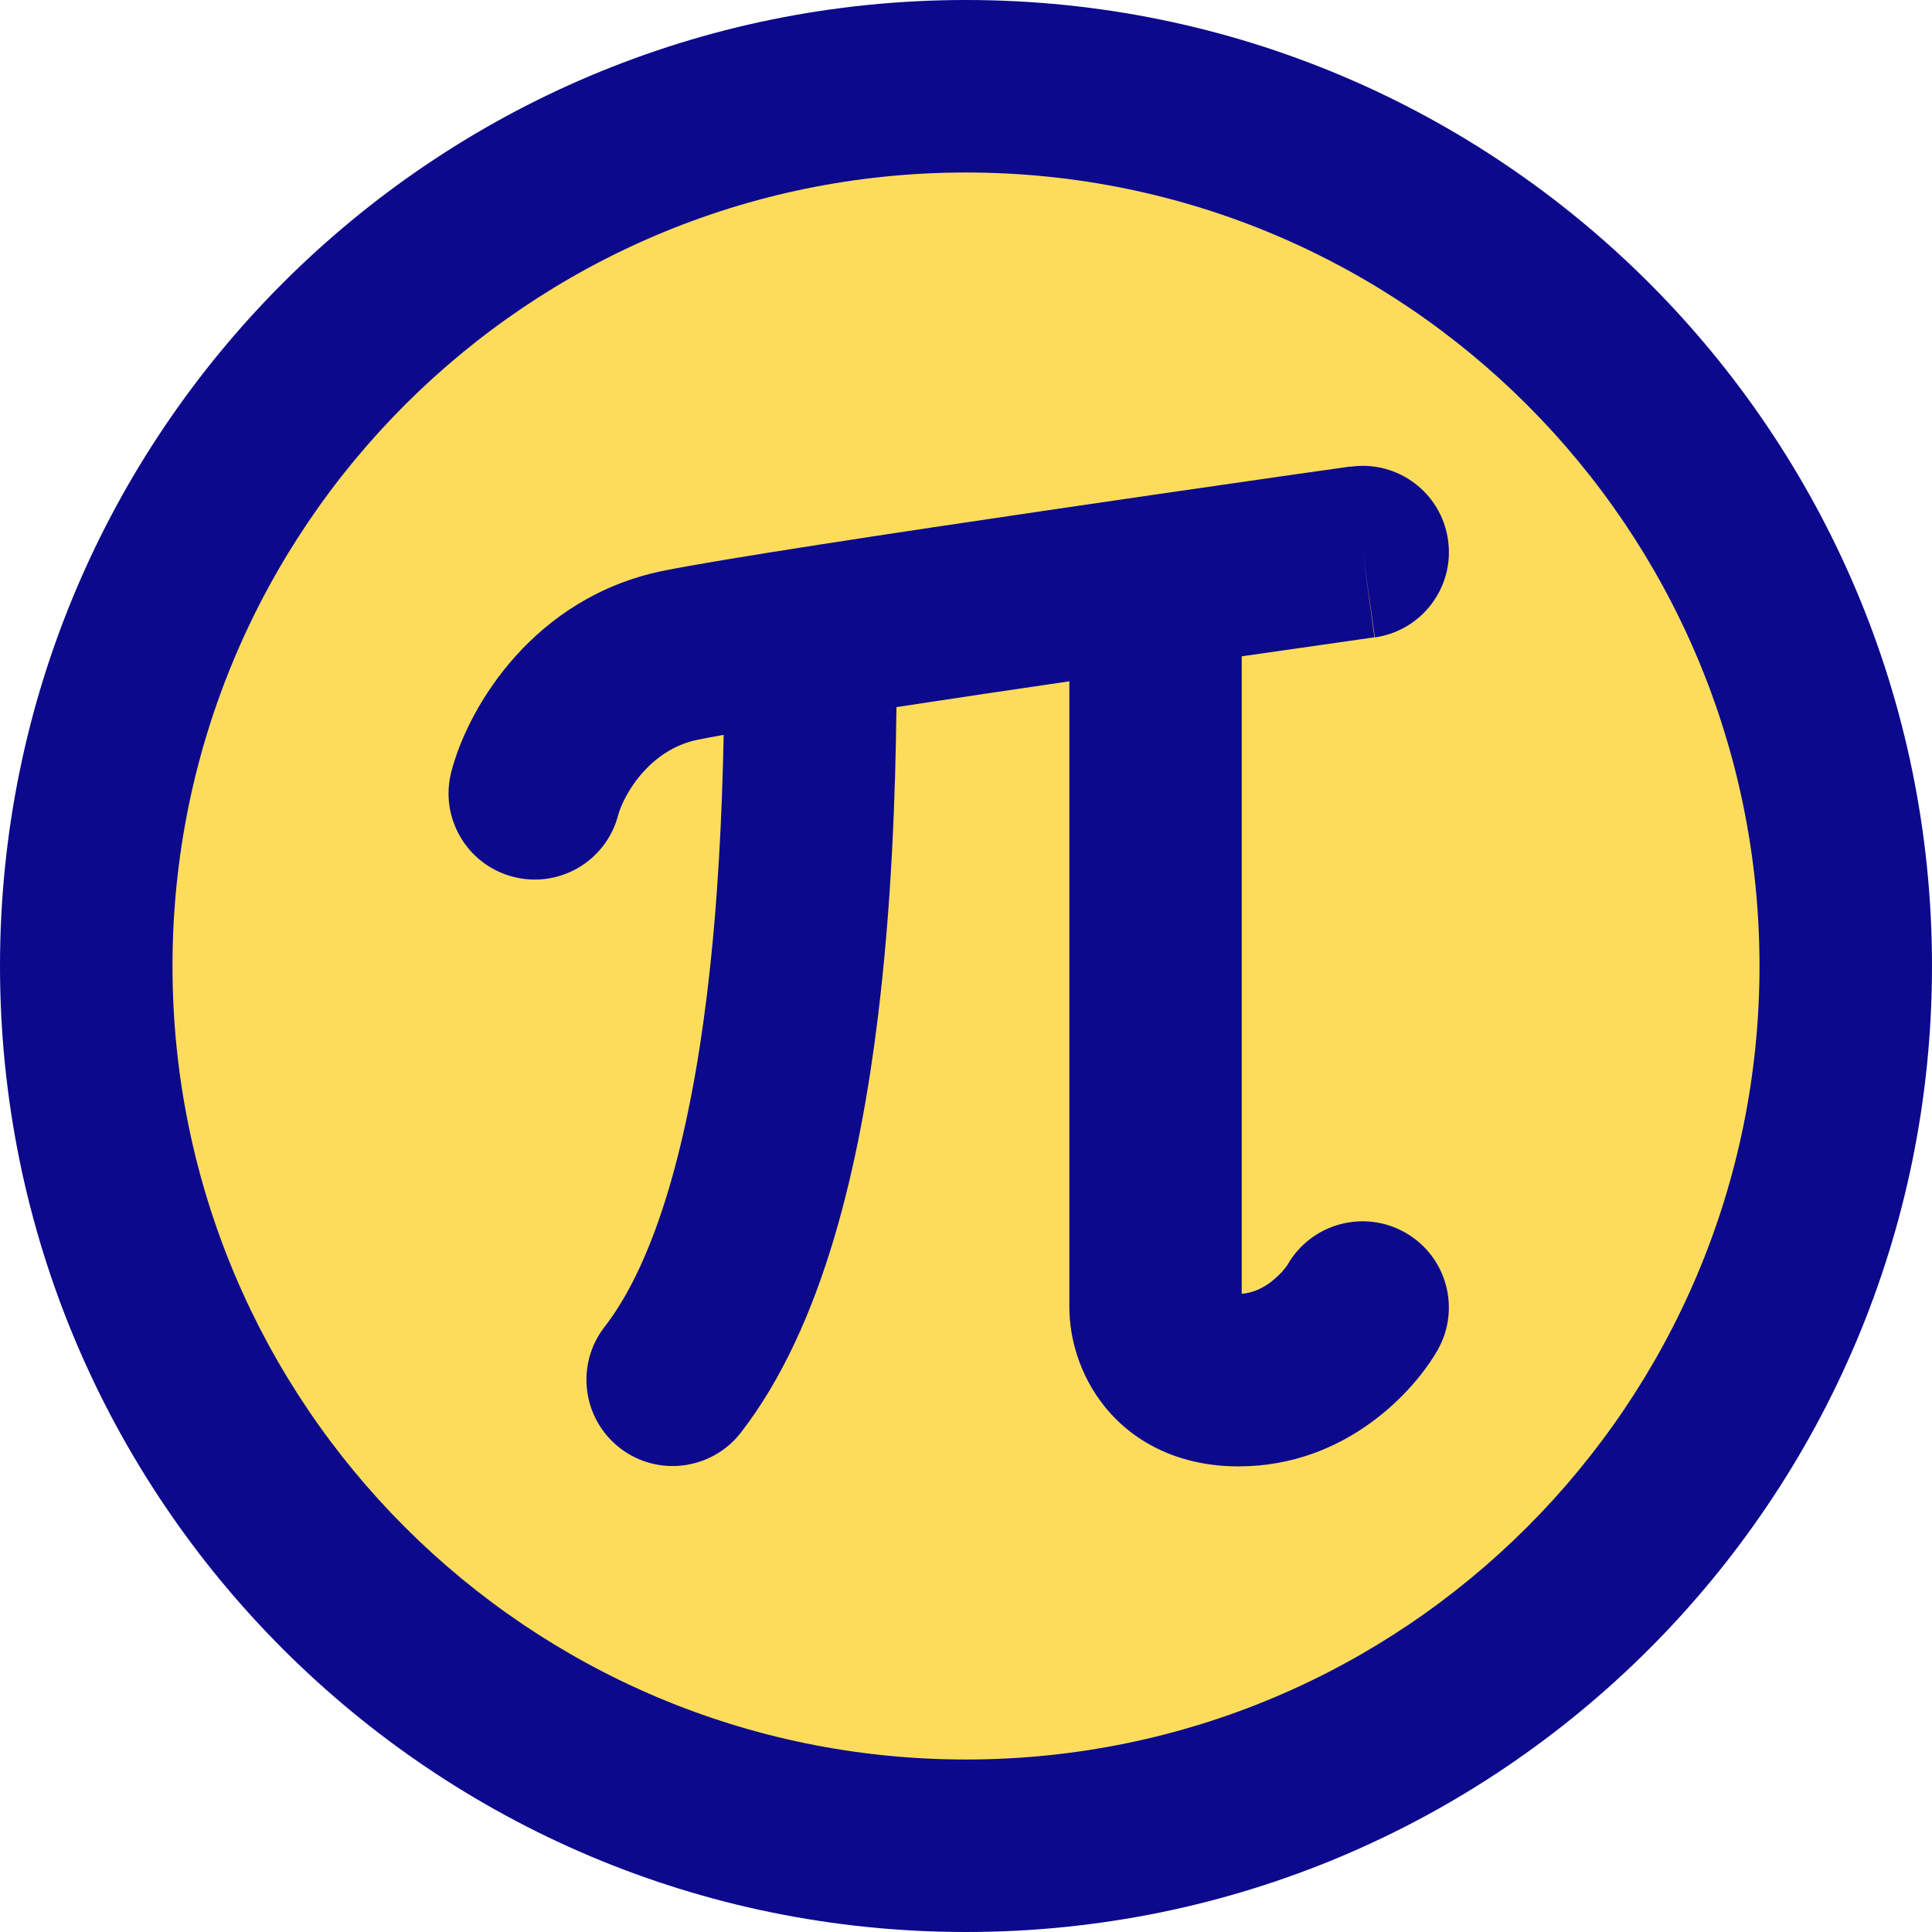 <svg xmlns="http://www.w3.org/2000/svg" fill="none" viewBox="0 0 14 14" id="Pi-Symbol-Circle--Streamline-Core">
  <desc>
    Pi Symbol Circle Streamline Icon: https://streamlinehq.com
  </desc>
  <g id="pi-symbol-circle--interface-math-pi-sign-mathematics-22-7">
    <path id="Vector" fill="#fddc5c" d="M7 13.375c3.521 0 6.375 -2.854 6.375 -6.375C13.375 3.479 10.521 0.625 7 0.625 3.479 0.625 0.625 3.479 0.625 7c0 3.521 2.854 6.375 6.375 6.375Z" stroke-width="1"></path>
    <path id="Union" fill="#0c098c" fill-rule="evenodd" d="M1.25 7c0 -3.176 2.574 -5.75 5.75 -5.75 3.176 0 5.75 2.574 5.75 5.75 0 3.176 -2.574 5.75 -5.75 5.75 -3.176 0 -5.75 -2.574 -5.75 -5.75ZM7 0C3.134 0 0 3.134 0 7c0 3.866 3.134 7 7 7 3.866 0 7 -3.134 7 -7 0 -3.866 -3.134 -7 -7 -7Zm2.962 4.619c0.342 -0.048 0.58 -0.365 0.531 -0.706 -0.048 -0.342 -0.365 -0.58 -0.706 -0.531L9.875 4l-0.088 -0.619 -0 0 -0.001 0 -0.002 0 -0.009 0.001 -0.035 0.005 -0.134 0.019c-0.116 0.016 -0.282 0.04 -0.483 0.069 -0.403 0.058 -0.95 0.137 -1.52 0.221 -1.129 0.166 -2.389 0.357 -2.801 0.441 -0.924 0.19 -1.403 0.967 -1.531 1.453 -0.088 0.334 0.112 0.676 0.445 0.763 0.334 0.088 0.676 -0.112 0.763 -0.445 0.018 -0.068 0.076 -0.197 0.184 -0.316 0.103 -0.113 0.232 -0.198 0.39 -0.231 0.049 -0.01 0.113 -0.022 0.191 -0.036 -0.011 0.556 -0.04 1.224 -0.122 1.889 -0.126 1.028 -0.364 1.915 -0.741 2.401 -0.212 0.273 -0.162 0.665 0.11 0.877s0.665 0.162 0.877 -0.11c0.603 -0.777 0.866 -1.969 0.994 -3.015 0.1 -0.815 0.127 -1.625 0.134 -2.243 0.394 -0.06 0.827 -0.125 1.253 -0.187V9.474c0 0.206 0.065 0.485 0.262 0.726 0.218 0.266 0.552 0.426 0.963 0.426 0.79 0 1.282 -0.559 1.443 -0.842 0.171 -0.3 0.066 -0.682 -0.234 -0.852 -0.3 -0.171 -0.682 -0.066 -0.853 0.233 -0 0.001 -0.003 0.006 -0.01 0.014 -0.007 0.009 -0.016 0.021 -0.028 0.035 -0.025 0.027 -0.056 0.056 -0.091 0.082 -0.064 0.046 -0.131 0.074 -0.203 0.079V4.756c0.107 -0.015 0.207 -0.03 0.3 -0.043 0.201 -0.029 0.367 -0.052 0.482 -0.069l0.133 -0.019 0.035 -0.005 0.009 -0.001 0.002 -0 0.001 -0 0 -0L9.875 4l0.088 0.619Z" clip-rule="evenodd" stroke-width="1"></path>
  </g>
</svg>